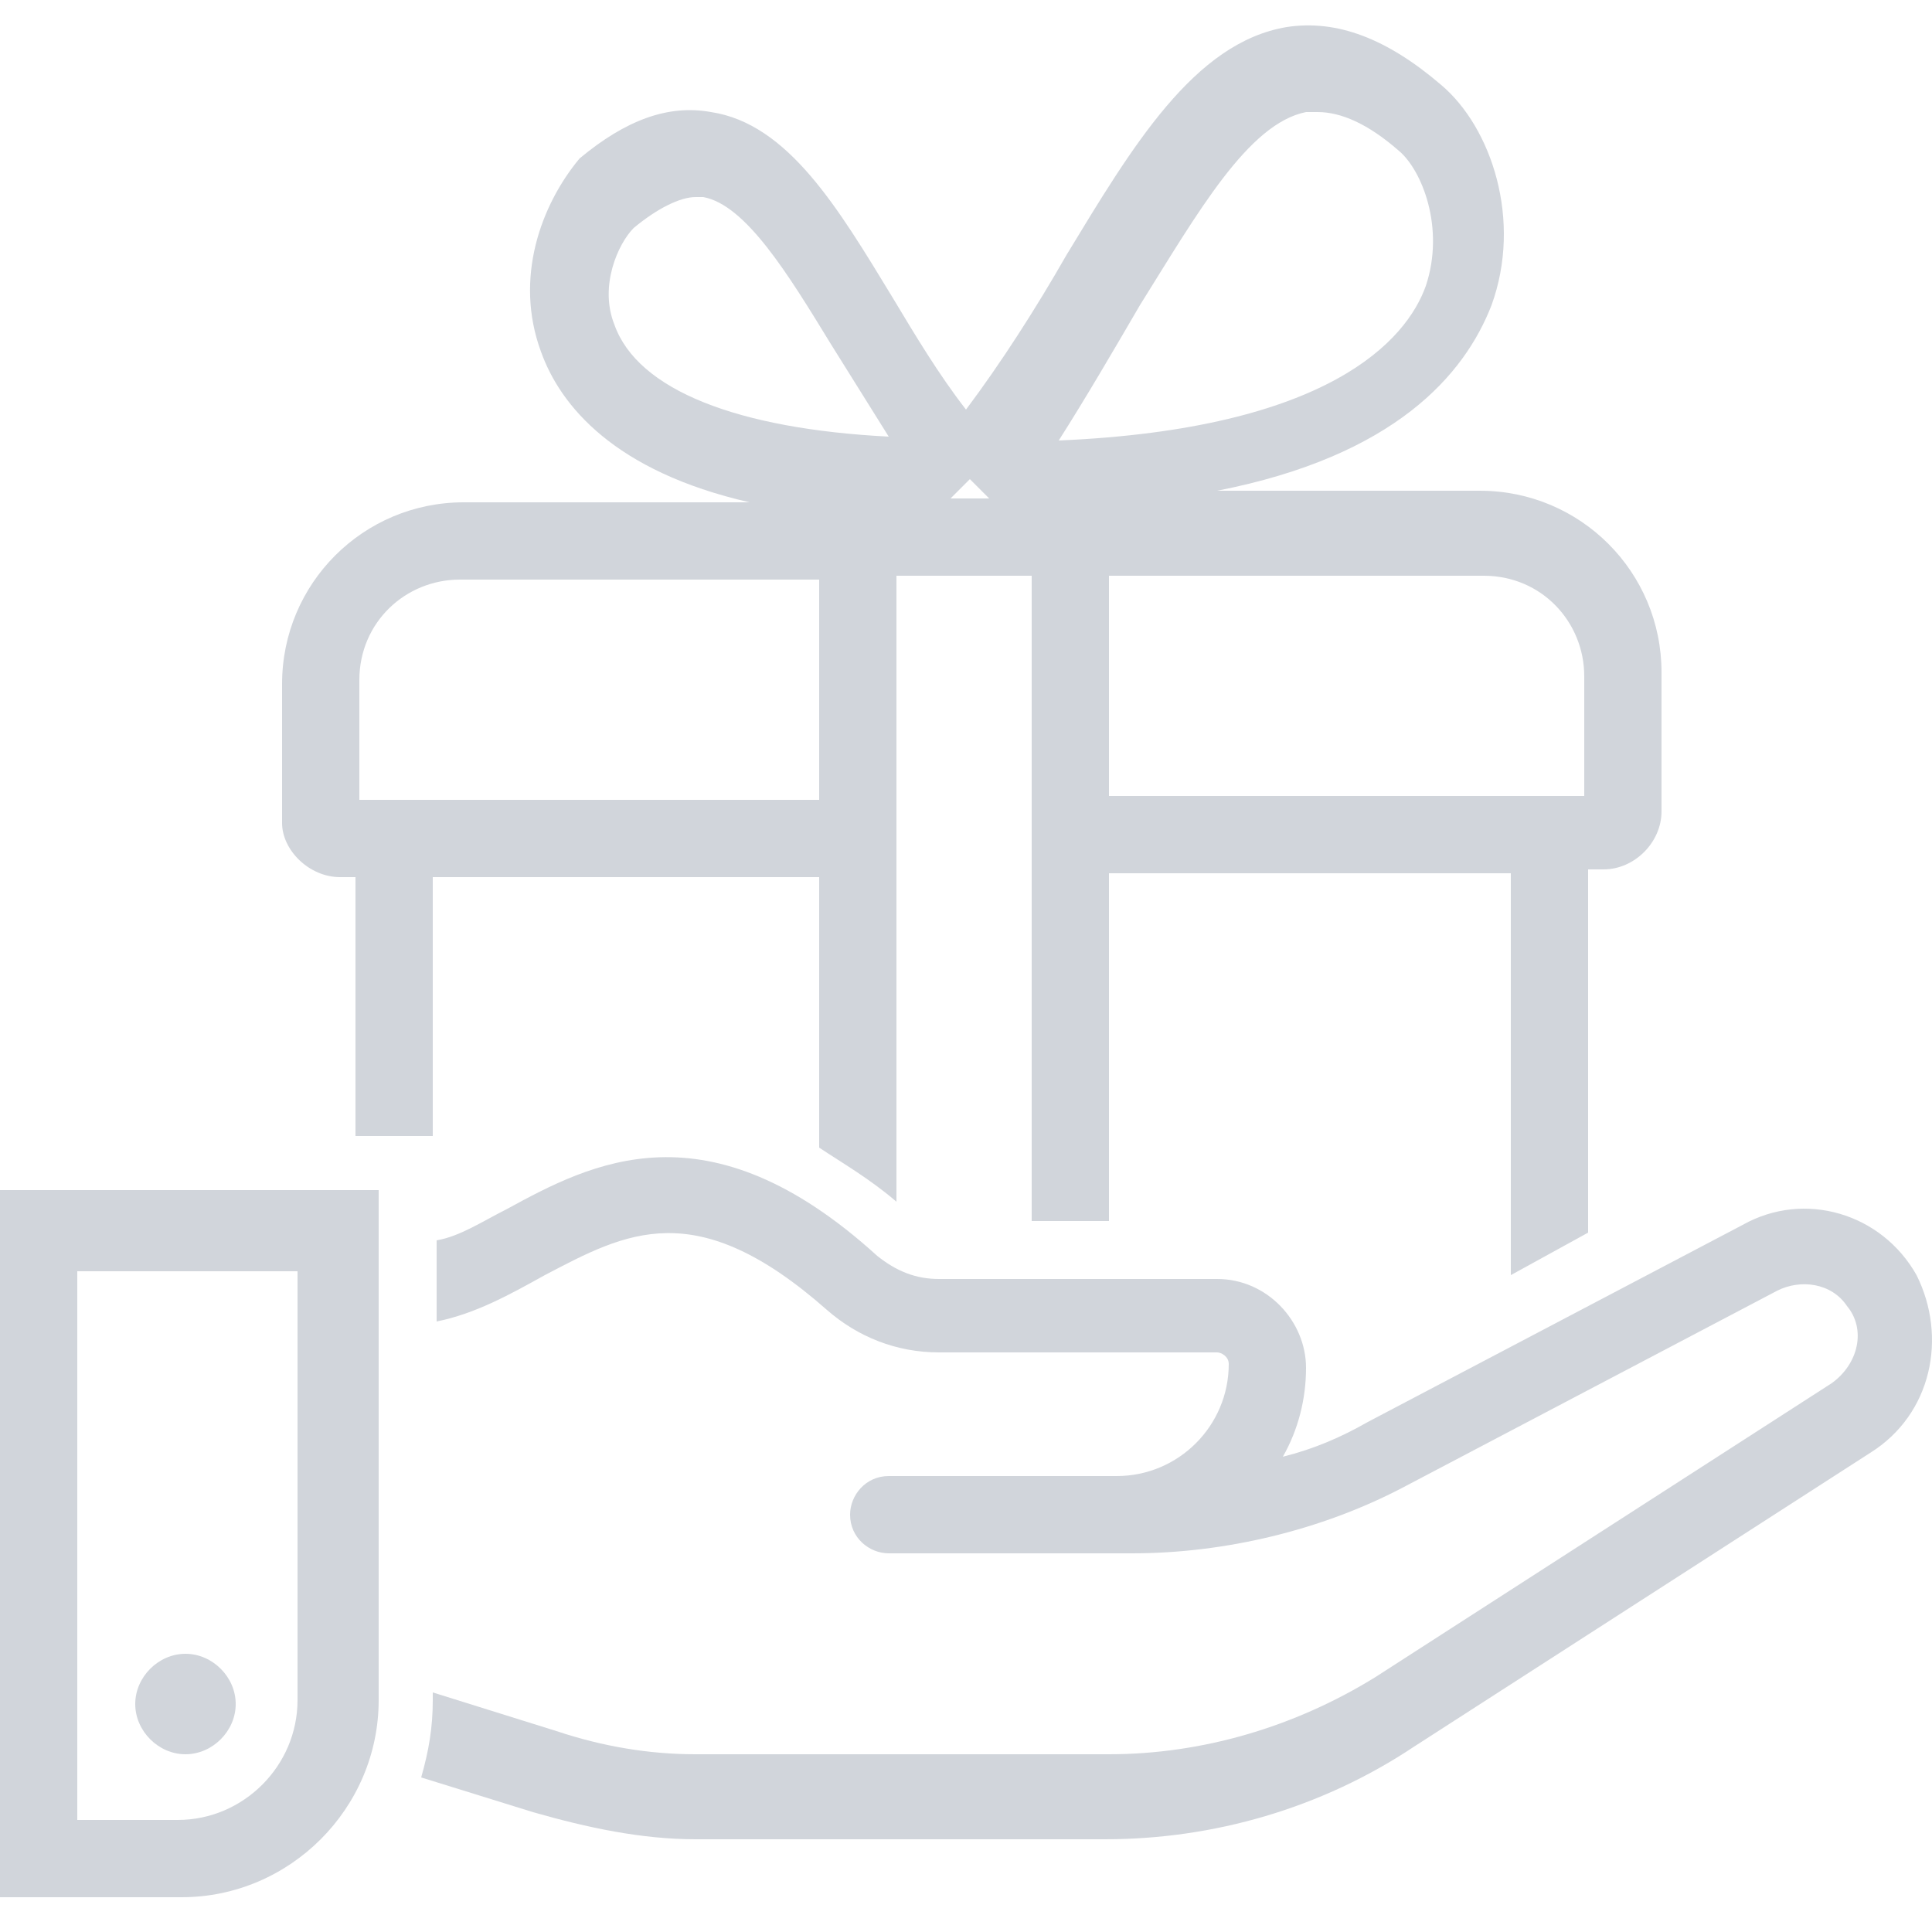 <?xml version="1.0" encoding="utf-8"?>
<!-- Generator: Adobe Illustrator 28.0.0, SVG Export Plug-In . SVG Version: 6.00 Build 0)  -->
<svg version="1.1" id="ic-transaction-staked" xmlns="http://www.w3.org/2000/svg" xmlns:xlink="http://www.w3.org/1999/xlink"
	 x="0px" y="0px" viewBox="0 0 50 50" style="enable-background:new 0 0 50 50;" xml:space="preserve">
<style type="text/css">
	.st0{fill:none;}
	.st1{fill:#D1D5DB;}
</style>
<rect class="st0" width="50" height="50"/>
<g>
	<path class="st1" d="M0,49.1h4.7c2.8,0,5.1-2.3,5.1-5.1V30.8H0V49.1z M2,32.9h5.7V44c0,1.7-1.4,3.1-3.1,3.1H2V32.9z"/>
	<path class="st1" d="M49.6,33c-0.9-1.6-2.9-2.2-4.5-1.3l-9.7,5.1c-0.7,0.4-1.4,0.7-2.2,0.9c0.4-0.7,0.6-1.5,0.6-2.3
		c0-1.2-1-2.3-2.3-2.3h-7.2c-0.6,0-1.1-0.2-1.6-0.6c-4.4-4-7.4-2.4-9.6-1.2c-0.6,0.3-1.2,0.7-1.8,0.8v2.1c1-0.2,1.9-0.7,2.8-1.2
		c2.1-1.1,3.9-2.1,7.3,0.9c0.8,0.7,1.8,1.1,2.9,1.1h7.2c0.1,0,0.3,0.1,0.3,0.3c0,1.6-1.3,2.9-2.9,2.9H27h-4c-0.6,0-1,0.5-1,1
		c0,0.6,0.5,1,1,1h4h1.9h0.4c2.4,0,4.9-0.6,7-1.7l9.7-5.1c0.6-0.3,1.4-0.2,1.8,0.4c0.5,0.6,0.3,1.5-0.4,2l-11.8,7.6
		c-2.1,1.3-4.5,2-6.9,2H18c-1.2,0-2.4-0.2-3.6-0.6l-3.2-1V44c0,0.7-0.1,1.3-0.3,2l2.9,0.9c1.4,0.4,2.8,0.7,4.2,0.7h10.6
		c2.8,0,5.6-0.8,8-2.4l11.8-7.6C50,36.6,50.4,34.6,49.6,33z"/>
	<path class="st1" d="M8.8,22.7h0.4v6.7h2v-6.7h10v7c0.6,0.4,1.3,0.8,2,1.4V14.9h3.5v16.7h2v-9h10.4V33l2-1.1v-9.4h0.4
		c0.8,0,1.5-0.7,1.5-1.5v-3.6c0-2.6-2.1-4.7-4.7-4.7h-6.8c4.6-0.9,6.4-3,7.1-4.8c0.8-2.2,0-4.6-1.3-5.7c-1.4-1.2-2.7-1.7-4-1.5
		c-2.4,0.4-4,3.1-5.7,5.9c-0.8,1.4-1.7,2.8-2.6,4c-0.7-0.9-1.3-1.9-1.9-2.9c-1.4-2.3-2.7-4.5-4.7-4.8c-1.1-0.2-2.2,0.2-3.4,1.2
		c-1,1.2-1.7,3.1-1,5c0.5,1.4,1.9,3.1,5.4,3.9H12c-2.6,0-4.7,2.1-4.7,4.7v3.6C7.3,22,8,22.7,8.8,22.7z M38.4,14.9
		c1.5,0,2.6,1.2,2.6,2.6v3.1H28.7v-5.7C28.7,14.9,38.4,14.9,38.4,14.9z M29.5,7.9c1.5-2.4,2.8-4.7,4.3-5c0.1,0,0.2,0,0.3,0
		c0.6,0,1.3,0.3,2.1,1c0.6,0.5,1.2,2,0.7,3.5c-0.5,1.4-2.5,3.7-9.5,4C28.1,10.3,28.8,9.1,29.5,7.9z M24.6,12.9l0.5-0.5l0.5,0.5H24.6
		L24.6,12.9z M15.9,8.4c-0.4-1,0.1-2.1,0.5-2.5C17,5.4,17.6,5.1,18,5.1c0.1,0,0.1,0,0.2,0c1.1,0.2,2.2,2,3.3,3.8
		c0.5,0.8,1,1.6,1.5,2.4C19.1,11.1,16.5,10.1,15.9,8.4z M9.3,17.6c0-1.5,1.2-2.6,2.6-2.6h9.3v5.7H9.3V17.6z"/>
	<path class="st1" d="M6.1,44.1c0-0.7-0.6-1.3-1.3-1.3s-1.3,0.6-1.3,1.3s0.6,1.3,1.3,1.3C5.5,45.4,6.1,44.8,6.1,44.1z"/>
</g>
</svg>
